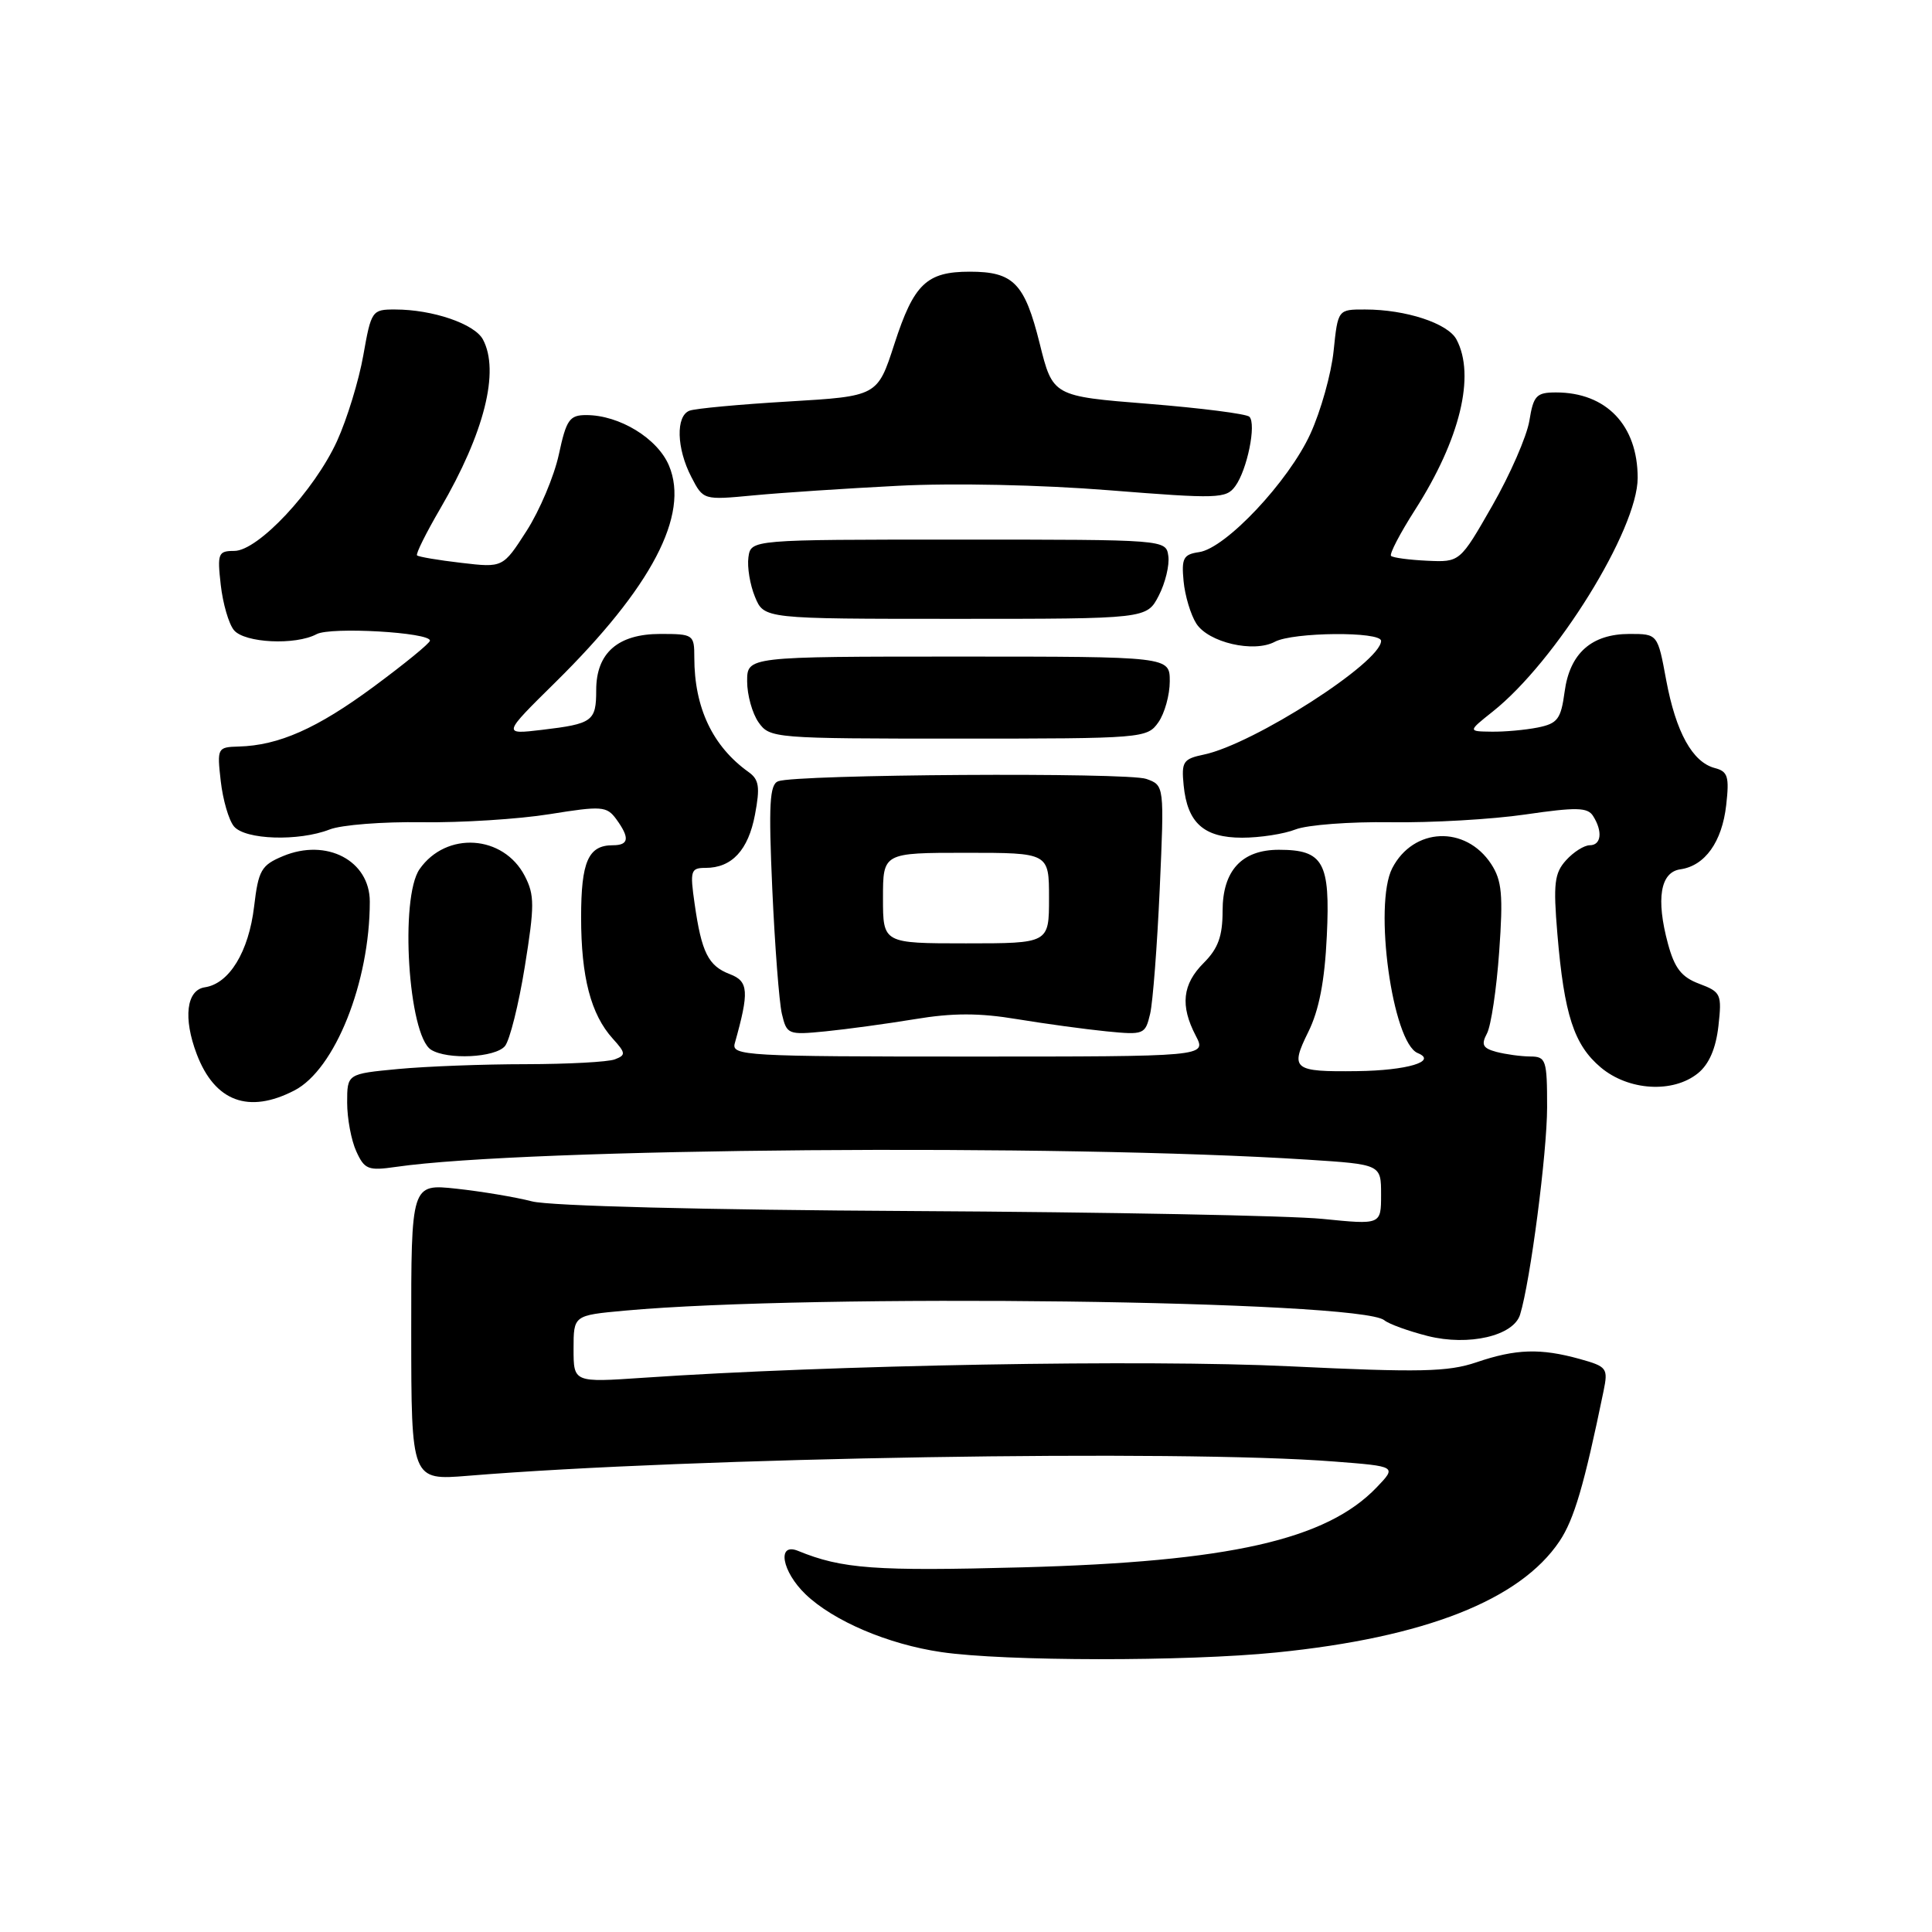 <?xml version="1.0" encoding="UTF-8" standalone="no"?>
<!DOCTYPE svg PUBLIC "-//W3C//DTD SVG 1.1//EN" "http://www.w3.org/Graphics/SVG/1.1/DTD/svg11.dtd" >
<svg xmlns="http://www.w3.org/2000/svg" xmlns:xlink="http://www.w3.org/1999/xlink" version="1.1" viewBox="0 0 256 256">
 <g >
 <path fill="currentColor"
d=" M 169.14 218.96 C 188.80 216.98 201.42 212.02 206.65 204.21 C 208.58 201.32 209.91 196.80 212.48 184.32 C 213.10 181.29 212.94 181.08 209.32 180.07 C 204.12 178.63 200.86 178.73 195.64 180.51 C 191.86 181.79 188.16 181.87 170.85 181.04 C 151.82 180.12 110.14 180.86 85.25 182.56 C 76.00 183.19 76.00 183.19 76.00 178.74 C 76.00 174.29 76.00 174.29 82.75 173.67 C 107.76 171.38 180.24 172.30 183.43 174.94 C 184.03 175.44 186.63 176.38 189.19 177.03 C 194.61 178.39 200.56 177.01 201.42 174.19 C 202.78 169.78 204.99 152.78 205.00 146.75 C 205.00 140.42 204.86 140.00 202.75 139.99 C 201.51 139.98 199.50 139.70 198.27 139.38 C 196.47 138.89 196.24 138.43 197.03 136.94 C 197.57 135.93 198.30 131.05 198.65 126.10 C 199.19 118.57 199.01 116.67 197.59 114.49 C 194.20 109.33 187.28 109.62 184.48 115.04 C 181.98 119.88 184.50 138.17 187.86 139.54 C 190.52 140.63 186.44 141.85 179.83 141.93 C 171.34 142.04 170.91 141.69 173.35 136.75 C 174.78 133.87 175.53 130.00 175.81 124.02 C 176.28 114.25 175.36 112.60 169.46 112.60 C 164.54 112.60 162.00 115.36 162.00 120.70 C 162.00 124.05 161.41 125.68 159.50 127.59 C 156.67 130.42 156.36 133.25 158.45 137.25 C 159.88 140.00 159.88 140.00 128.37 140.00 C 98.84 140.00 96.90 139.89 97.36 138.25 C 99.29 131.38 99.20 130.03 96.71 129.08 C 93.85 127.99 92.96 126.21 92.04 119.75 C 91.41 115.36 91.52 115.00 93.49 115.00 C 96.97 115.00 99.15 112.66 100.04 107.94 C 100.73 104.28 100.58 103.29 99.19 102.30 C 94.43 98.90 92.00 93.78 92.00 87.13 C 92.00 84.09 91.88 84.00 87.50 84.00 C 81.88 84.00 79.00 86.52 79.00 91.44 C 79.00 95.57 78.53 95.91 71.81 96.71 C 66.57 97.33 66.57 97.33 73.61 90.39 C 86.35 77.82 91.38 68.23 88.65 61.71 C 87.14 58.09 82.08 55.00 77.68 55.00 C 75.46 55.00 75.04 55.61 74.05 60.22 C 73.43 63.09 71.51 67.64 69.78 70.34 C 66.64 75.23 66.64 75.23 61.12 74.58 C 58.09 74.23 55.45 73.78 55.26 73.59 C 55.07 73.40 56.46 70.61 58.35 67.37 C 64.18 57.37 66.24 49.19 63.99 44.98 C 62.88 42.91 57.32 41.01 52.36 41.01 C 49.29 41.00 49.19 41.15 48.14 47.08 C 47.55 50.43 45.98 55.54 44.66 58.44 C 41.64 65.04 34.19 73.00 31.04 73.00 C 28.91 73.00 28.78 73.32 29.25 77.50 C 29.53 79.97 30.31 82.67 31.00 83.50 C 32.41 85.20 39.15 85.53 41.95 84.03 C 43.81 83.03 57.02 83.79 56.97 84.89 C 56.96 85.23 53.60 87.97 49.50 91.00 C 42.01 96.53 36.94 98.78 31.62 98.92 C 28.81 99.00 28.75 99.10 29.25 103.50 C 29.53 105.97 30.31 108.67 31.00 109.50 C 32.48 111.28 39.57 111.51 43.68 109.91 C 45.23 109.30 50.74 108.87 55.93 108.95 C 61.12 109.02 68.72 108.54 72.83 107.88 C 79.73 106.77 80.39 106.82 81.65 108.53 C 83.47 111.03 83.35 112.00 81.20 112.00 C 77.95 112.00 77.00 114.16 77.00 121.55 C 77.00 129.46 78.29 134.41 81.19 137.62 C 82.92 139.53 82.95 139.81 81.47 140.37 C 80.57 140.72 75.26 141.00 69.67 141.01 C 64.08 141.01 56.46 141.30 52.75 141.65 C 46.00 142.29 46.00 142.29 46.00 146.10 C 46.00 148.19 46.54 151.10 47.21 152.56 C 48.30 154.96 48.79 155.15 52.46 154.62 C 69.68 152.12 140.50 151.55 173.25 153.66 C 183.00 154.29 183.00 154.29 183.00 158.29 C 183.00 162.29 183.00 162.29 175.25 161.51 C 170.99 161.08 146.57 160.61 121.00 160.47 C 93.25 160.32 72.89 159.80 70.50 159.19 C 68.30 158.62 63.80 157.87 60.49 157.51 C 54.48 156.86 54.48 156.86 54.49 176.51 C 54.50 196.16 54.50 196.16 62.00 195.55 C 91.63 193.12 156.20 192.05 176.79 193.66 C 185.08 194.30 185.08 194.30 182.42 197.08 C 175.75 204.04 162.92 206.94 135.50 207.68 C 115.93 208.20 111.58 207.89 105.75 205.50 C 102.91 204.34 103.59 208.23 106.75 211.26 C 110.45 214.80 117.68 217.88 124.72 218.91 C 133.11 220.14 157.15 220.17 169.14 218.96 Z  M 39.01 144.49 C 44.38 141.72 49.00 130.15 49.00 119.47 C 49.00 114.03 43.27 111.03 37.50 113.44 C 34.62 114.64 34.24 115.30 33.67 120.12 C 32.96 126.11 30.38 130.34 27.15 130.82 C 24.70 131.18 24.25 134.89 26.07 139.68 C 28.46 145.96 32.94 147.63 39.01 144.49 Z  M 224.99 142.21 C 226.46 141.02 227.36 138.93 227.70 135.96 C 228.17 131.73 228.04 131.44 225.17 130.36 C 222.81 129.48 221.89 128.30 221.01 125.04 C 219.41 119.11 220.00 115.57 222.65 115.19 C 225.91 114.73 228.18 111.56 228.73 106.69 C 229.16 102.90 228.95 102.22 227.22 101.77 C 224.26 100.99 222.07 97.03 220.78 90.12 C 219.65 84.00 219.65 84.00 215.93 84.00 C 210.89 84.00 208.00 86.56 207.32 91.66 C 206.83 95.29 206.39 95.87 203.76 96.40 C 202.10 96.73 199.34 96.98 197.62 96.95 C 194.50 96.91 194.50 96.91 197.79 94.29 C 206.16 87.65 217.00 70.17 217.00 63.32 C 217.00 56.35 212.84 52.00 206.18 52.00 C 203.58 52.00 203.19 52.41 202.65 55.75 C 202.31 57.81 200.10 62.88 197.74 67.00 C 193.45 74.50 193.45 74.50 189.11 74.30 C 186.72 74.19 184.57 73.90 184.32 73.66 C 184.08 73.42 185.51 70.67 187.50 67.56 C 193.47 58.23 195.53 49.74 192.99 44.98 C 191.85 42.84 186.28 41.01 180.89 41.01 C 177.28 41.00 177.28 41.00 176.71 46.50 C 176.40 49.53 175.01 54.47 173.63 57.49 C 170.75 63.79 162.40 72.67 158.88 73.16 C 156.81 73.46 156.54 73.96 156.83 77.00 C 157.01 78.92 157.77 81.46 158.52 82.63 C 160.13 85.14 166.13 86.53 168.92 85.04 C 171.33 83.75 183.00 83.65 183.00 84.92 C 183.00 87.76 166.10 98.60 159.54 99.98 C 156.77 100.56 156.53 100.92 156.84 104.06 C 157.33 109.04 159.51 111.00 164.59 111.00 C 166.94 111.00 170.14 110.51 171.68 109.90 C 173.23 109.30 178.90 108.87 184.28 108.95 C 189.67 109.03 197.70 108.57 202.14 107.92 C 208.87 106.94 210.37 106.97 211.09 108.12 C 212.39 110.17 212.18 112.00 210.65 112.00 C 209.92 112.00 208.50 112.89 207.51 113.99 C 205.97 115.69 205.80 117.08 206.36 123.74 C 207.26 134.46 208.56 138.45 212.11 141.44 C 215.79 144.53 221.68 144.89 224.99 142.21 Z  M 66.91 138.61 C 67.54 137.85 68.73 133.11 69.54 128.08 C 70.84 120.01 70.84 118.60 69.54 116.08 C 66.71 110.61 59.14 110.11 55.60 115.16 C 52.95 118.95 54.10 137.18 57.11 139.09 C 59.28 140.46 65.63 140.15 66.91 138.61 Z  M 121.25 135.04 C 126.23 134.21 129.77 134.21 134.75 135.04 C 138.46 135.65 143.80 136.38 146.62 136.66 C 151.58 137.15 151.75 137.08 152.40 134.33 C 152.76 132.78 153.33 125.33 153.67 117.78 C 154.28 104.06 154.28 104.06 151.89 103.21 C 149.39 102.32 105.53 102.60 103.11 103.52 C 101.98 103.95 101.83 106.56 102.33 117.77 C 102.67 125.32 103.24 132.78 103.60 134.33 C 104.25 137.08 104.42 137.15 109.38 136.66 C 112.20 136.38 117.54 135.65 121.25 135.04 Z  M 153.49 95.71 C 154.32 94.53 155.00 92.08 155.00 90.28 C 155.00 87.00 155.00 87.00 127.00 87.00 C 99.00 87.00 99.00 87.00 99.00 90.28 C 99.00 92.08 99.68 94.53 100.51 95.71 C 101.99 97.82 102.55 97.87 127.00 97.87 C 151.45 97.87 152.01 97.82 153.49 95.71 Z  M 153.54 78.93 C 154.41 77.25 154.98 74.88 154.81 73.68 C 154.50 71.50 154.50 71.50 127.00 71.50 C 99.50 71.50 99.50 71.50 99.17 73.84 C 98.99 75.13 99.38 77.50 100.04 79.09 C 101.24 82.00 101.24 82.00 126.60 82.00 C 151.95 82.00 151.95 82.00 153.54 78.93 Z  M 119.00 64.37 C 126.27 63.99 137.96 64.24 146.94 64.96 C 161.39 66.11 162.47 66.08 163.68 64.42 C 165.26 62.26 166.50 56.17 165.55 55.22 C 165.17 54.84 159.15 54.07 152.18 53.51 C 139.50 52.50 139.50 52.50 137.76 45.50 C 135.77 37.52 134.29 36.00 128.50 36.00 C 122.77 36.00 121.09 37.62 118.51 45.58 C 116.27 52.50 116.27 52.50 104.49 53.20 C 98.02 53.58 92.10 54.13 91.36 54.42 C 89.53 55.12 89.64 59.41 91.60 63.19 C 93.19 66.27 93.19 66.27 99.85 65.64 C 103.51 65.29 112.12 64.72 119.00 64.37 Z  M 117.00 119.00 C 117.00 113.00 117.00 113.00 128.00 113.00 C 139.00 113.00 139.00 113.00 139.00 119.00 C 139.00 125.00 139.00 125.00 128.00 125.00 C 117.00 125.00 117.00 125.00 117.00 119.00 Z "/>
</g>
</svg>